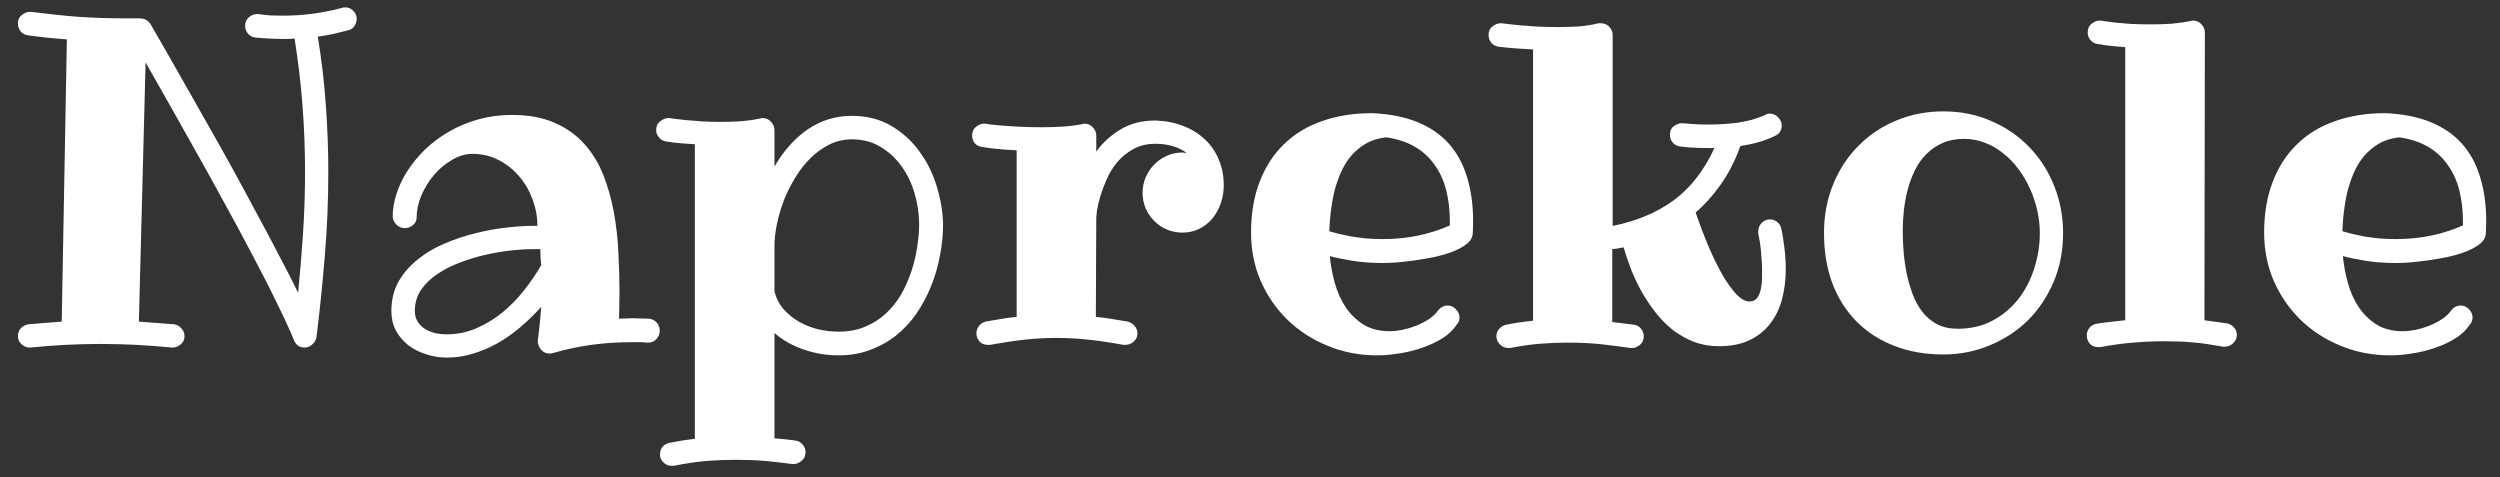 <svg width="131" height="25" viewBox="0 0 131 25" fill="none" xmlns="http://www.w3.org/2000/svg">
<rect x="0" y="0" width="131" height="25" fill="#333333" stroke="none"/>
<path d="M18.691 0.984C18.691 1.117 18.652 1.242 18.574 1.359C18.504 1.469 18.402 1.543 18.27 1.582C17.996 1.652 17.727 1.719 17.461 1.781C17.195 1.836 16.926 1.883 16.652 1.922C16.855 3.156 16.996 4.355 17.074 5.52C17.16 6.684 17.203 7.836 17.203 8.977C17.203 10.523 17.141 12.016 17.016 13.453C16.898 14.891 16.754 16.301 16.582 17.684C16.535 17.855 16.453 17.984 16.336 18.07C16.227 18.164 16.102 18.211 15.961 18.211C15.695 18.211 15.512 18.086 15.41 17.836C15.191 17.305 14.891 16.652 14.508 15.879C14.133 15.098 13.707 14.262 13.23 13.371C12.762 12.473 12.262 11.543 11.73 10.582C11.207 9.621 10.691 8.691 10.184 7.793C9.684 6.895 9.211 6.055 8.766 5.273C8.32 4.484 7.941 3.816 7.629 3.27L7.277 16.852C7.574 16.875 7.875 16.898 8.18 16.922C8.492 16.945 8.805 16.969 9.117 16.992C9.273 17.016 9.402 17.086 9.504 17.203C9.613 17.32 9.668 17.457 9.668 17.613C9.668 17.793 9.602 17.938 9.469 18.047C9.336 18.156 9.195 18.211 9.047 18.211H9C8.375 18.148 7.75 18.102 7.125 18.07C6.508 18.039 5.887 18.023 5.262 18.023C4.645 18.023 4.031 18.039 3.422 18.07C2.82 18.102 2.215 18.148 1.605 18.211H1.559C1.387 18.211 1.238 18.148 1.113 18.023C0.996 17.906 0.938 17.77 0.938 17.613C0.938 17.457 0.988 17.32 1.09 17.203C1.199 17.086 1.332 17.016 1.488 16.992C1.777 16.969 2.066 16.945 2.355 16.922C2.652 16.898 2.945 16.875 3.234 16.852L3.504 2.062C2.832 2.016 2.152 1.945 1.465 1.852C1.309 1.828 1.18 1.758 1.078 1.641C0.984 1.516 0.938 1.375 0.938 1.219C0.938 1.031 1.008 0.887 1.148 0.785C1.289 0.676 1.426 0.621 1.559 0.621H1.629C2.465 0.73 3.281 0.816 4.078 0.879C4.883 0.934 5.684 0.961 6.48 0.961H7.348C7.355 0.961 7.379 0.965 7.418 0.973C7.457 0.973 7.5 0.98 7.547 0.996C7.602 1.012 7.656 1.039 7.711 1.078C7.773 1.117 7.828 1.172 7.875 1.242C7.906 1.297 8.008 1.473 8.18 1.77C8.352 2.066 8.574 2.453 8.848 2.93C9.121 3.406 9.434 3.957 9.785 4.582C10.145 5.207 10.523 5.875 10.922 6.586C11.328 7.297 11.742 8.035 12.164 8.801C12.586 9.566 13 10.332 13.406 11.098C13.82 11.855 14.215 12.598 14.59 13.324C14.973 14.043 15.316 14.715 15.621 15.34C15.723 14.316 15.809 13.277 15.879 12.223C15.949 11.168 15.984 10.086 15.984 8.977C15.984 7.867 15.941 6.734 15.855 5.578C15.77 4.422 15.629 3.234 15.434 2.016C15.332 2.031 15.234 2.039 15.141 2.039C15.047 2.039 14.945 2.039 14.836 2.039C14.375 2.039 13.895 2.016 13.395 1.969C13.238 1.953 13.105 1.887 12.996 1.77C12.895 1.645 12.844 1.504 12.844 1.348C12.844 1.176 12.906 1.031 13.031 0.914C13.164 0.797 13.309 0.738 13.465 0.738H13.535C13.754 0.77 13.969 0.793 14.18 0.809C14.398 0.816 14.617 0.82 14.836 0.82C15.375 0.82 15.902 0.785 16.418 0.715C16.934 0.645 17.438 0.543 17.93 0.41C17.961 0.395 18.016 0.387 18.094 0.387C18.266 0.387 18.406 0.449 18.516 0.574C18.633 0.691 18.691 0.828 18.691 0.984ZM28.359 13.898C28.344 13.766 28.332 13.629 28.324 13.488C28.316 13.348 28.312 13.203 28.312 13.055H27.879C27.566 13.055 27.195 13.078 26.766 13.125C26.344 13.172 25.906 13.246 25.453 13.348C25 13.449 24.551 13.586 24.105 13.758C23.66 13.922 23.262 14.125 22.91 14.367C22.559 14.602 22.273 14.879 22.055 15.199C21.844 15.52 21.738 15.887 21.738 16.301C21.738 16.52 21.789 16.707 21.891 16.863C22 17.02 22.133 17.148 22.289 17.25C22.453 17.344 22.633 17.414 22.828 17.461C23.023 17.5 23.211 17.52 23.391 17.52C23.945 17.52 24.469 17.414 24.961 17.203C25.461 16.984 25.922 16.703 26.344 16.359C26.766 16.008 27.145 15.617 27.48 15.188C27.816 14.758 28.109 14.328 28.359 13.898ZM33.973 17.953H33.926C33.793 17.938 33.656 17.93 33.516 17.93C33.375 17.93 33.238 17.93 33.105 17.93C32.371 17.93 31.664 17.977 30.984 18.07C30.312 18.164 29.637 18.309 28.957 18.504C28.934 18.504 28.91 18.508 28.887 18.516C28.863 18.523 28.832 18.527 28.793 18.527C28.613 18.527 28.465 18.457 28.348 18.316C28.238 18.184 28.184 18.047 28.184 17.906V17.812C28.184 17.797 28.203 17.641 28.242 17.344C28.281 17.039 28.32 16.617 28.359 16.078C28.023 16.453 27.664 16.805 27.281 17.133C26.906 17.453 26.508 17.734 26.086 17.977C25.672 18.211 25.242 18.395 24.797 18.527C24.352 18.668 23.891 18.738 23.414 18.738C23.039 18.738 22.676 18.68 22.324 18.562C21.973 18.453 21.66 18.293 21.387 18.082C21.121 17.871 20.906 17.617 20.742 17.32C20.586 17.016 20.508 16.676 20.508 16.301C20.508 15.715 20.633 15.199 20.883 14.754C21.141 14.309 21.477 13.922 21.891 13.594C22.305 13.258 22.773 12.98 23.297 12.762C23.828 12.535 24.367 12.355 24.914 12.223C25.461 12.082 25.992 11.984 26.508 11.93C27.023 11.867 27.48 11.836 27.879 11.836H28.16C28.16 11.359 28.074 10.895 27.902 10.441C27.738 9.988 27.504 9.586 27.199 9.234C26.902 8.883 26.547 8.602 26.133 8.391C25.719 8.172 25.262 8.062 24.762 8.062C24.395 8.062 24.035 8.168 23.684 8.379C23.332 8.582 23.02 8.844 22.746 9.164C22.473 9.484 22.25 9.844 22.078 10.242C21.914 10.641 21.832 11.027 21.832 11.402C21.832 11.559 21.766 11.691 21.633 11.801C21.508 11.902 21.367 11.953 21.211 11.953C21.039 11.953 20.891 11.891 20.766 11.766C20.641 11.633 20.578 11.488 20.578 11.332C20.578 10.957 20.645 10.566 20.777 10.16C20.91 9.746 21.102 9.344 21.352 8.953C21.609 8.555 21.918 8.18 22.277 7.828C22.645 7.477 23.059 7.168 23.52 6.902C23.988 6.629 24.5 6.414 25.055 6.258C25.609 6.102 26.199 6.023 26.824 6.023C27.699 6.023 28.445 6.16 29.062 6.434C29.688 6.707 30.207 7.078 30.621 7.547C31.043 8.016 31.375 8.559 31.617 9.176C31.859 9.793 32.043 10.445 32.168 11.133C32.293 11.82 32.371 12.52 32.402 13.23C32.441 13.941 32.461 14.621 32.461 15.27C32.461 15.598 32.457 15.879 32.449 16.113C32.441 16.348 32.438 16.543 32.438 16.699C32.555 16.699 32.672 16.695 32.789 16.688C32.914 16.68 33.035 16.676 33.152 16.676C33.285 16.676 33.422 16.68 33.562 16.688C33.711 16.695 33.855 16.699 33.996 16.699C34.168 16.715 34.305 16.781 34.406 16.898C34.516 17.016 34.57 17.16 34.57 17.332C34.57 17.496 34.512 17.641 34.395 17.766C34.285 17.891 34.145 17.953 33.973 17.953ZM48.164 11.707C48.156 11.168 48.074 10.637 47.918 10.113C47.762 9.582 47.531 9.109 47.227 8.695C46.93 8.281 46.562 7.945 46.125 7.688C45.695 7.43 45.199 7.301 44.637 7.301C44.223 7.301 43.832 7.391 43.465 7.57C43.105 7.75 42.773 7.988 42.469 8.285C42.172 8.582 41.906 8.922 41.672 9.305C41.438 9.688 41.238 10.086 41.074 10.5C40.918 10.914 40.797 11.328 40.711 11.742C40.625 12.156 40.582 12.539 40.582 12.891V15.27C40.676 15.637 40.84 15.953 41.074 16.219C41.309 16.477 41.582 16.695 41.895 16.875C42.207 17.047 42.543 17.176 42.902 17.262C43.262 17.34 43.609 17.379 43.945 17.379C44.461 17.379 44.922 17.293 45.328 17.121C45.742 16.949 46.105 16.719 46.418 16.43C46.73 16.141 46.996 15.809 47.215 15.434C47.434 15.051 47.613 14.648 47.754 14.227C47.895 13.805 47.996 13.379 48.059 12.949C48.129 12.512 48.164 12.098 48.164 11.707ZM49.418 11.707C49.418 12.27 49.363 12.832 49.254 13.395C49.152 13.949 48.996 14.484 48.785 15C48.582 15.508 48.328 15.984 48.023 16.43C47.719 16.867 47.363 17.25 46.957 17.578C46.551 17.898 46.094 18.152 45.586 18.34C45.086 18.527 44.539 18.621 43.945 18.621C43.312 18.621 42.703 18.52 42.117 18.316C41.539 18.121 41.027 17.832 40.582 17.449V22.969C40.762 22.984 40.945 23 41.133 23.016C41.32 23.039 41.504 23.062 41.684 23.086C41.84 23.109 41.965 23.18 42.059 23.297C42.16 23.414 42.211 23.543 42.211 23.684C42.211 23.887 42.141 24.043 42 24.152C41.859 24.262 41.723 24.316 41.59 24.316H41.52C41.059 24.254 40.586 24.199 40.102 24.152C39.617 24.113 39.105 24.094 38.566 24.094C38.074 24.094 37.559 24.113 37.02 24.152C36.488 24.199 35.914 24.285 35.297 24.41H35.203C35.023 24.41 34.875 24.348 34.758 24.223C34.641 24.105 34.582 23.969 34.582 23.812C34.582 23.664 34.625 23.531 34.711 23.414C34.805 23.305 34.93 23.234 35.086 23.203C35.555 23.109 35.996 23.039 36.41 22.992V7.559C35.988 7.535 35.641 7.508 35.367 7.477C35.094 7.438 34.945 7.418 34.922 7.418C34.766 7.395 34.637 7.324 34.535 7.207C34.434 7.09 34.383 6.961 34.383 6.82C34.383 6.617 34.453 6.461 34.594 6.352C34.742 6.242 34.883 6.188 35.016 6.188H35.086C35.094 6.188 35.176 6.199 35.332 6.223C35.488 6.238 35.691 6.262 35.941 6.293C36.199 6.316 36.492 6.34 36.82 6.363C37.148 6.379 37.488 6.387 37.84 6.387C38.184 6.387 38.527 6.375 38.871 6.352C39.215 6.32 39.535 6.273 39.832 6.211C39.863 6.195 39.906 6.188 39.961 6.188C40.141 6.188 40.289 6.254 40.406 6.387C40.523 6.52 40.582 6.664 40.582 6.82V8.73C41.051 7.91 41.629 7.262 42.316 6.785C43.012 6.309 43.785 6.07 44.637 6.07C45.402 6.07 46.078 6.238 46.664 6.574C47.25 6.91 47.742 7.348 48.141 7.887C48.547 8.426 48.855 9.031 49.066 9.703C49.277 10.375 49.395 11.043 49.418 11.707ZM61.957 12.188C61.668 12.188 61.395 12.133 61.137 12.023C60.887 11.914 60.668 11.766 60.48 11.578C60.293 11.391 60.145 11.172 60.035 10.922C59.926 10.664 59.871 10.391 59.871 10.102C59.871 9.812 59.926 9.543 60.035 9.293C60.145 9.035 60.293 8.812 60.48 8.625C60.668 8.43 60.887 8.277 61.137 8.168C61.395 8.051 61.668 7.992 61.957 7.992C61.996 7.992 62.031 7.996 62.062 8.004C62.102 8.012 62.141 8.016 62.18 8.016C61.977 7.859 61.738 7.742 61.465 7.664C61.199 7.578 60.891 7.535 60.539 7.535C60.094 7.535 59.707 7.629 59.379 7.816C59.051 7.996 58.77 8.227 58.535 8.508C58.309 8.781 58.125 9.082 57.984 9.41C57.844 9.73 57.73 10.035 57.645 10.324C57.566 10.605 57.512 10.848 57.48 11.051C57.457 11.254 57.445 11.371 57.445 11.402L57.422 16.605C57.695 16.629 57.969 16.664 58.242 16.711C58.523 16.758 58.809 16.805 59.098 16.852C59.246 16.891 59.367 16.969 59.461 17.086C59.555 17.195 59.602 17.324 59.602 17.473C59.602 17.645 59.535 17.789 59.402 17.906C59.27 18.016 59.129 18.07 58.98 18.07H58.863C58.23 17.953 57.629 17.863 57.059 17.801C56.488 17.738 55.922 17.707 55.359 17.707C54.797 17.707 54.234 17.738 53.672 17.801C53.109 17.863 52.512 17.953 51.879 18.07H51.762C51.582 18.07 51.438 18.012 51.328 17.895C51.219 17.77 51.164 17.629 51.164 17.473C51.164 17.324 51.207 17.195 51.293 17.086C51.379 16.969 51.496 16.891 51.645 16.852C51.918 16.805 52.191 16.758 52.465 16.711C52.738 16.664 53.008 16.629 53.273 16.605V7.875C52.781 7.852 52.367 7.82 52.031 7.781C51.695 7.742 51.508 7.715 51.469 7.699C51.312 7.684 51.184 7.621 51.082 7.512C50.988 7.395 50.941 7.258 50.941 7.102C50.941 6.906 51.008 6.754 51.141 6.645C51.281 6.535 51.422 6.48 51.562 6.48H51.645C51.652 6.488 51.742 6.504 51.914 6.527C52.086 6.543 52.309 6.562 52.582 6.586C52.855 6.609 53.168 6.629 53.52 6.645C53.879 6.66 54.242 6.668 54.609 6.668C54.984 6.668 55.352 6.656 55.711 6.633C56.07 6.609 56.402 6.566 56.707 6.504C56.723 6.488 56.762 6.48 56.824 6.48C57.004 6.48 57.152 6.547 57.27 6.68C57.387 6.805 57.445 6.945 57.445 7.102V7.945C57.781 7.477 58.203 7.09 58.711 6.785C59.227 6.473 59.836 6.316 60.539 6.316C61.07 6.332 61.555 6.426 61.992 6.598C62.43 6.762 62.805 6.992 63.117 7.289C63.438 7.578 63.684 7.93 63.855 8.344C64.035 8.75 64.125 9.207 64.125 9.715C64.125 10.035 64.074 10.344 63.973 10.641C63.871 10.938 63.727 11.203 63.539 11.438C63.352 11.664 63.121 11.848 62.848 11.988C62.582 12.121 62.285 12.188 61.957 12.188ZM75.973 11.812V11.613C75.973 11.027 75.91 10.484 75.785 9.984C75.66 9.484 75.461 9.043 75.188 8.66C74.922 8.27 74.578 7.949 74.156 7.699C73.734 7.449 73.227 7.281 72.633 7.195C72.219 7.242 71.859 7.355 71.555 7.535C71.25 7.715 70.988 7.938 70.769 8.203C70.559 8.461 70.383 8.754 70.242 9.082C70.102 9.41 69.988 9.75 69.902 10.102C69.824 10.445 69.766 10.793 69.727 11.145C69.688 11.488 69.664 11.812 69.656 12.117C69.781 12.156 69.938 12.199 70.125 12.246C70.32 12.293 70.539 12.34 70.781 12.387C71.023 12.426 71.285 12.461 71.566 12.492C71.856 12.516 72.156 12.527 72.469 12.527C73.133 12.527 73.754 12.465 74.332 12.34C74.918 12.215 75.465 12.039 75.973 11.812ZM77.168 12.27C77.144 12.473 77.035 12.648 76.84 12.797C76.644 12.945 76.398 13.078 76.102 13.195C75.805 13.305 75.477 13.398 75.117 13.477C74.766 13.547 74.418 13.605 74.074 13.652C73.731 13.699 73.414 13.734 73.125 13.758C72.836 13.773 72.609 13.781 72.445 13.781C71.875 13.781 71.348 13.742 70.863 13.664C70.387 13.586 69.992 13.504 69.68 13.418C69.727 13.902 69.816 14.379 69.949 14.848C70.082 15.316 70.273 15.738 70.523 16.113C70.773 16.48 71.086 16.781 71.461 17.016C71.836 17.242 72.289 17.355 72.82 17.355C73.016 17.355 73.238 17.332 73.488 17.285C73.738 17.23 73.984 17.156 74.227 17.062C74.469 16.961 74.691 16.844 74.894 16.711C75.098 16.57 75.258 16.414 75.375 16.242C75.508 16.086 75.668 16.008 75.856 16.008C76.019 16.008 76.164 16.074 76.289 16.207C76.414 16.332 76.477 16.473 76.477 16.629C76.477 16.793 76.426 16.922 76.324 17.016C76.137 17.305 75.875 17.551 75.539 17.754C75.203 17.957 74.84 18.121 74.449 18.246C74.059 18.379 73.664 18.473 73.266 18.527C72.867 18.59 72.504 18.621 72.176 18.621C71.238 18.621 70.367 18.453 69.562 18.117C68.758 17.789 68.059 17.336 67.465 16.758C66.871 16.18 66.402 15.5 66.059 14.719C65.723 13.938 65.555 13.094 65.555 12.188C65.555 11.195 65.703 10.312 66 9.539C66.297 8.758 66.719 8.102 67.266 7.57C67.812 7.031 68.477 6.625 69.258 6.352C70.039 6.07 70.918 5.93 71.894 5.93C72.816 5.969 73.609 6.125 74.273 6.398C74.945 6.672 75.496 7.051 75.926 7.535C76.356 8.02 76.672 8.605 76.875 9.293C77.086 9.973 77.191 10.738 77.191 11.59C77.191 11.785 77.188 11.941 77.18 12.059C77.172 12.168 77.168 12.238 77.168 12.27ZM90.07 18.141C89.602 18.141 89.168 18.066 88.769 17.918C88.379 17.762 88.016 17.559 87.68 17.309C87.352 17.051 87.051 16.75 86.777 16.406C86.504 16.062 86.258 15.699 86.039 15.316C85.828 14.934 85.641 14.543 85.477 14.145C85.32 13.738 85.188 13.344 85.078 12.961C84.969 12.984 84.863 13.004 84.762 13.02C84.668 13.027 84.574 13.039 84.481 13.055V16.875C84.684 16.898 84.879 16.922 85.066 16.945C85.262 16.969 85.449 16.992 85.629 17.016C85.777 17.039 85.898 17.109 85.992 17.227C86.086 17.344 86.133 17.473 86.133 17.613C86.133 17.809 86.066 17.961 85.934 18.07C85.801 18.18 85.668 18.234 85.535 18.234H85.441C84.949 18.164 84.43 18.098 83.883 18.035C83.344 17.98 82.758 17.953 82.125 17.953C81.664 17.953 81.188 17.973 80.695 18.012C80.203 18.051 79.688 18.125 79.148 18.234H79.031C78.852 18.234 78.703 18.168 78.586 18.035C78.469 17.91 78.41 17.77 78.41 17.613C78.41 17.473 78.457 17.348 78.551 17.238C78.644 17.129 78.766 17.055 78.914 17.016C79.383 16.922 79.856 16.852 80.332 16.805V2.59C79.84 2.566 79.426 2.539 79.09 2.508C78.754 2.469 78.566 2.449 78.527 2.449C78.371 2.426 78.242 2.355 78.141 2.238C78.047 2.121 78 1.984 78 1.828C78 1.633 78.07 1.484 78.211 1.383C78.352 1.273 78.488 1.219 78.621 1.219H78.691C78.699 1.219 78.789 1.23 78.961 1.254C79.133 1.27 79.356 1.293 79.629 1.324C79.91 1.348 80.227 1.371 80.578 1.395C80.93 1.41 81.293 1.418 81.668 1.418C82.043 1.418 82.41 1.406 82.769 1.383C83.129 1.352 83.457 1.297 83.754 1.219H83.883C84.062 1.219 84.211 1.281 84.328 1.406C84.445 1.531 84.504 1.672 84.504 1.828V11.836C85.738 11.594 86.797 11.152 87.68 10.512C88.57 9.863 89.289 8.945 89.836 7.758H89.566C89.129 7.758 88.773 7.746 88.5 7.723C88.227 7.691 88.07 7.676 88.031 7.676C87.875 7.652 87.746 7.582 87.644 7.465C87.551 7.348 87.504 7.211 87.504 7.055C87.504 6.859 87.574 6.711 87.715 6.609C87.856 6.508 87.992 6.457 88.125 6.457H88.195C88.211 6.457 88.348 6.469 88.606 6.492C88.863 6.516 89.184 6.527 89.566 6.527C89.785 6.527 90.019 6.52 90.269 6.504C90.519 6.488 90.773 6.465 91.031 6.434C91.289 6.395 91.539 6.344 91.781 6.281C92.031 6.211 92.269 6.125 92.496 6.023C92.566 5.977 92.644 5.953 92.731 5.953C92.91 5.953 93.059 6.02 93.176 6.152C93.301 6.277 93.363 6.418 93.363 6.574C93.363 6.699 93.332 6.812 93.269 6.914C93.207 7.008 93.117 7.078 93 7.125C92.727 7.258 92.438 7.367 92.133 7.453C91.828 7.539 91.516 7.605 91.195 7.652C90.906 8.449 90.555 9.133 90.141 9.703C89.734 10.273 89.305 10.75 88.852 11.133C89.07 11.773 89.301 12.379 89.543 12.949C89.785 13.512 90.027 14.004 90.269 14.426C90.519 14.848 90.762 15.184 90.996 15.434C91.238 15.676 91.465 15.797 91.676 15.797C91.856 15.797 91.992 15.73 92.086 15.598C92.18 15.457 92.242 15.297 92.273 15.117C92.312 14.938 92.332 14.754 92.332 14.566C92.332 14.379 92.332 14.234 92.332 14.133C92.332 13.891 92.32 13.656 92.297 13.43C92.281 13.203 92.262 13.004 92.238 12.832C92.215 12.66 92.191 12.523 92.168 12.422C92.152 12.32 92.141 12.27 92.133 12.27V12.117C92.133 11.953 92.191 11.809 92.309 11.684C92.434 11.559 92.574 11.496 92.731 11.496C92.879 11.496 93.008 11.539 93.117 11.625C93.234 11.711 93.309 11.828 93.34 11.977C93.348 12 93.363 12.074 93.387 12.199C93.41 12.316 93.434 12.469 93.457 12.656C93.488 12.844 93.516 13.062 93.539 13.312C93.562 13.555 93.574 13.812 93.574 14.086C93.574 14.656 93.508 15.191 93.375 15.691C93.242 16.184 93.031 16.613 92.742 16.98C92.461 17.34 92.098 17.625 91.652 17.836C91.215 18.039 90.688 18.141 90.07 18.141ZM106.887 12.211C106.887 11.828 106.844 11.441 106.758 11.051C106.672 10.66 106.547 10.281 106.383 9.914C106.219 9.547 106.02 9.203 105.785 8.883C105.551 8.562 105.285 8.285 104.988 8.051C104.699 7.809 104.379 7.621 104.027 7.488C103.684 7.348 103.316 7.277 102.926 7.277C102.488 7.277 102.105 7.352 101.777 7.5C101.457 7.641 101.176 7.836 100.934 8.086C100.691 8.328 100.492 8.609 100.336 8.93C100.18 9.25 100.055 9.59 99.961 9.949C99.867 10.309 99.801 10.672 99.762 11.039C99.723 11.406 99.703 11.758 99.703 12.094C99.703 12.438 99.719 12.805 99.75 13.195C99.781 13.578 99.836 13.961 99.914 14.344C99.992 14.719 100.098 15.082 100.23 15.434C100.363 15.785 100.535 16.094 100.746 16.359C100.957 16.625 101.211 16.836 101.508 16.992C101.812 17.148 102.172 17.227 102.586 17.227C103.266 17.227 103.871 17.086 104.402 16.805C104.941 16.516 105.395 16.137 105.762 15.668C106.129 15.199 106.406 14.664 106.594 14.062C106.789 13.461 106.887 12.844 106.887 12.211ZM108.105 12.211C108.105 13.148 107.938 14.008 107.602 14.789C107.266 15.57 106.812 16.242 106.242 16.805C105.672 17.359 105.004 17.793 104.238 18.105C103.48 18.418 102.68 18.574 101.836 18.574C100.883 18.574 100.02 18.422 99.246 18.117C98.481 17.82 97.824 17.395 97.277 16.84C96.731 16.285 96.309 15.617 96.012 14.836C95.723 14.055 95.578 13.18 95.578 12.211C95.578 11.289 95.738 10.438 96.059 9.656C96.379 8.875 96.82 8.203 97.383 7.641C97.945 7.07 98.606 6.629 99.363 6.316C100.129 5.996 100.953 5.836 101.836 5.836C102.758 5.836 103.602 6.008 104.367 6.352C105.141 6.688 105.805 7.148 106.359 7.734C106.914 8.312 107.344 8.988 107.648 9.762C107.953 10.535 108.105 11.352 108.105 12.211ZM116.59 18.164H116.473C116.16 18.109 115.875 18.062 115.617 18.023C115.359 17.984 115.113 17.957 114.879 17.941C114.645 17.918 114.406 17.902 114.164 17.895C113.93 17.887 113.676 17.883 113.402 17.883C112.848 17.883 112.309 17.906 111.785 17.953C111.262 17.992 110.688 18.07 110.062 18.188H109.945C109.75 18.188 109.602 18.125 109.5 18C109.398 17.883 109.348 17.738 109.348 17.566C109.348 17.426 109.391 17.301 109.477 17.191C109.562 17.082 109.68 17.008 109.828 16.969C110.117 16.922 110.379 16.887 110.613 16.863C110.848 16.832 111.098 16.805 111.363 16.781V2.473C110.871 2.434 110.516 2.398 110.297 2.367C110.086 2.328 109.961 2.309 109.922 2.309C109.766 2.285 109.637 2.215 109.535 2.098C109.441 1.98 109.395 1.848 109.395 1.699C109.395 1.496 109.465 1.344 109.605 1.242C109.746 1.133 109.883 1.078 110.016 1.078H110.086C110.094 1.078 110.164 1.09 110.297 1.113C110.43 1.129 110.609 1.152 110.836 1.184C111.07 1.207 111.344 1.23 111.656 1.254C111.977 1.27 112.324 1.277 112.699 1.277C113.074 1.277 113.441 1.266 113.801 1.242C114.16 1.211 114.488 1.164 114.785 1.102C114.809 1.086 114.852 1.078 114.914 1.078C115.094 1.078 115.242 1.145 115.359 1.277C115.477 1.402 115.535 1.543 115.535 1.699L115.512 16.781C115.645 16.797 115.754 16.812 115.84 16.828C115.934 16.836 116.02 16.848 116.098 16.863C116.184 16.871 116.27 16.883 116.355 16.898C116.449 16.906 116.566 16.922 116.707 16.945C116.855 16.984 116.977 17.059 117.07 17.168C117.164 17.277 117.211 17.402 117.211 17.543C117.211 17.723 117.145 17.871 117.012 17.988C116.887 18.105 116.746 18.164 116.59 18.164ZM129.059 11.812V11.613C129.059 11.027 128.996 10.484 128.871 9.984C128.746 9.484 128.547 9.043 128.273 8.66C128.008 8.27 127.664 7.949 127.242 7.699C126.82 7.449 126.312 7.281 125.719 7.195C125.305 7.242 124.945 7.355 124.641 7.535C124.336 7.715 124.074 7.938 123.855 8.203C123.645 8.461 123.469 8.754 123.328 9.082C123.188 9.41 123.074 9.75 122.988 10.102C122.91 10.445 122.852 10.793 122.812 11.145C122.773 11.488 122.75 11.812 122.742 12.117C122.867 12.156 123.023 12.199 123.211 12.246C123.406 12.293 123.625 12.34 123.867 12.387C124.109 12.426 124.371 12.461 124.652 12.492C124.941 12.516 125.242 12.527 125.555 12.527C126.219 12.527 126.84 12.465 127.418 12.34C128.004 12.215 128.551 12.039 129.059 11.812ZM130.254 12.27C130.23 12.473 130.121 12.648 129.926 12.797C129.73 12.945 129.484 13.078 129.188 13.195C128.891 13.305 128.562 13.398 128.203 13.477C127.852 13.547 127.504 13.605 127.16 13.652C126.816 13.699 126.5 13.734 126.211 13.758C125.922 13.773 125.695 13.781 125.531 13.781C124.961 13.781 124.434 13.742 123.949 13.664C123.473 13.586 123.078 13.504 122.766 13.418C122.812 13.902 122.902 14.379 123.035 14.848C123.168 15.316 123.359 15.738 123.609 16.113C123.859 16.48 124.172 16.781 124.547 17.016C124.922 17.242 125.375 17.355 125.906 17.355C126.102 17.355 126.324 17.332 126.574 17.285C126.824 17.23 127.07 17.156 127.312 17.062C127.555 16.961 127.777 16.844 127.98 16.711C128.184 16.57 128.344 16.414 128.461 16.242C128.594 16.086 128.754 16.008 128.941 16.008C129.105 16.008 129.25 16.074 129.375 16.207C129.5 16.332 129.562 16.473 129.562 16.629C129.562 16.793 129.512 16.922 129.41 17.016C129.223 17.305 128.961 17.551 128.625 17.754C128.289 17.957 127.926 18.121 127.535 18.246C127.145 18.379 126.75 18.473 126.352 18.527C125.953 18.59 125.59 18.621 125.262 18.621C124.324 18.621 123.453 18.453 122.648 18.117C121.844 17.789 121.145 17.336 120.551 16.758C119.957 16.18 119.488 15.5 119.145 14.719C118.809 13.938 118.641 13.094 118.641 12.188C118.641 11.195 118.789 10.312 119.086 9.539C119.383 8.758 119.805 8.102 120.352 7.57C120.898 7.031 121.562 6.625 122.344 6.352C123.125 6.07 124.004 5.93 124.98 5.93C125.902 5.969 126.695 6.125 127.359 6.398C128.031 6.672 128.582 7.051 129.012 7.535C129.441 8.02 129.758 8.605 129.961 9.293C130.172 9.973 130.277 10.738 130.277 11.59C130.277 11.785 130.273 11.941 130.266 12.059C130.258 12.168 130.254 12.238 130.254 12.27Z" fill="white"/>
</svg>
